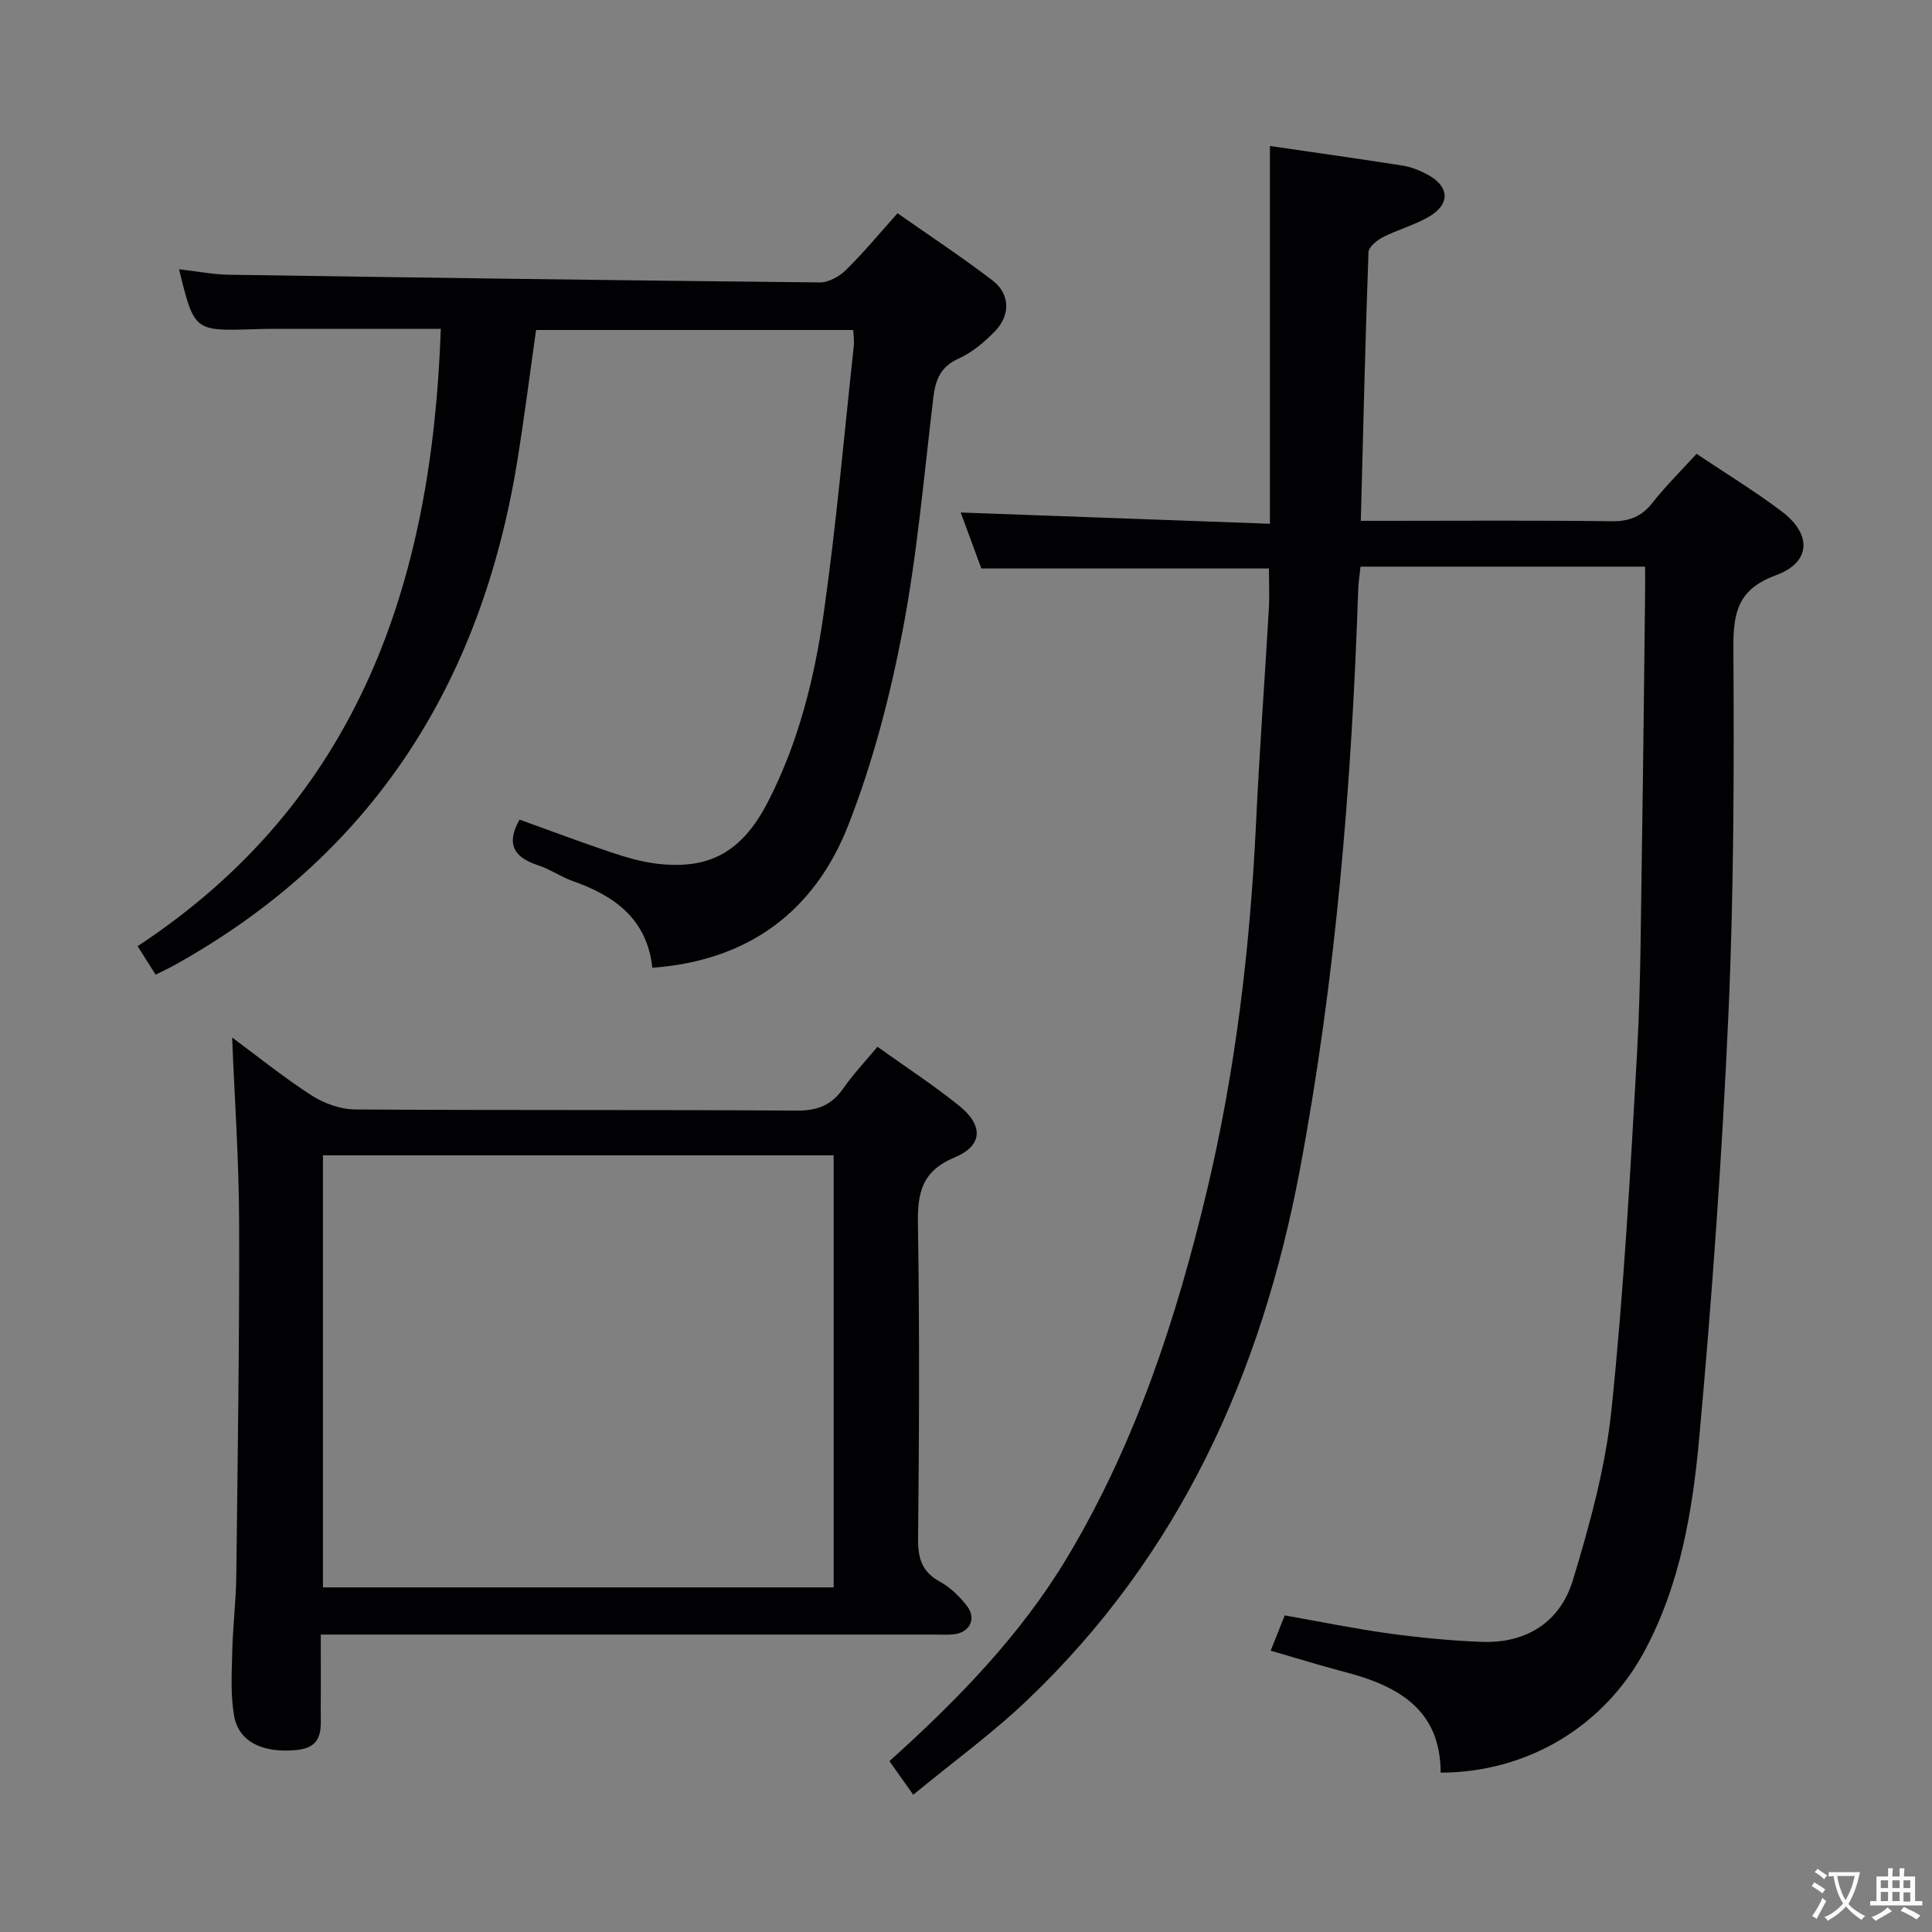 <svg enable-background="new 0 0 400 400" viewBox="0 0 400 400" xmlns="http://www.w3.org/2000/svg"><rect x="0" y="0" width="400" height="400" fill="#808080" stroke="none"/><g fill="#010103"><path d="m263.08 341.76c1.04-2.61 1.9-4.76 2.91-7.31 7.24 1.28 14.34 2.74 21.51 3.73 6.41.88 12.88 1.51 19.34 1.75 9.23.34 16.19-4.15 18.8-12.74 3.5-11.54 6.76-23.38 8-35.31 2.54-24.45 3.9-49.03 5.28-73.58.81-14.45.79-28.94 1.03-43.42.28-17.31.44-34.63.65-51.94.02-1.79 0-3.59 0-5.62-19.89 0-39.16 0-58.92 0-.17 1.62-.43 3.22-.48 4.83-1.35 40.25-4.61 80.28-12.06 119.93-7.94 42.26-24.9 79.83-56.41 109.87-7.3 6.96-15.53 12.94-23.65 19.63-2.04-2.88-3.45-4.86-4.93-6.95 14.14-12.74 27.15-26.06 36.84-42.24 14.14-23.63 22.6-49.45 28.93-76.04 5.94-24.96 8.91-50.33 10.13-75.94.7-14.78 1.79-29.54 2.65-44.31.16-2.79.02-5.59.02-8.4-19.77 0-39.33 0-59.54 0-1.32-3.58-2.89-7.83-4.28-11.59 21.27.77 42.29 1.54 64.03 2.33 0-26.58 0-52.11 0-78.21 8.93 1.3 18.22 2.6 27.49 4.06 1.77.28 3.55 1 5.14 1.86 4.54 2.44 4.76 6.09.32 8.7-2.98 1.75-6.45 2.67-9.55 4.25-1.25.64-2.96 2.02-3 3.12-.66 18.26-1.09 36.54-1.59 55.61h5.33c15.5 0 31-.12 46.5.09 3.68.05 6.26-.9 8.54-3.81 2.76-3.5 5.96-6.65 9.14-10.15 6.1 4.09 12.07 7.72 17.62 11.91 6.33 4.77 6.08 10.57-1.2 13.24-7.8 2.86-8.83 7.59-8.79 14.99.15 25.31.1 50.64-1.03 75.92-1.31 29.2-3.37 58.4-6.03 87.51-1.38 15.16-3.88 30.33-11.25 44.14-8.34 15.64-24.16 25.28-42.3 25.34-.02-13.2-8.97-18.03-20.02-20.89-4.99-1.31-9.89-2.85-15.17-4.36z"/><path d="m135.06 200.36c-1.08-10.01-7.74-14.88-16.44-17.93-2.49-.88-4.74-2.48-7.25-3.3-4.95-1.61-6.67-4.38-3.8-9.44 6.2 2.23 12.49 4.61 18.87 6.75 3.13 1.05 6.37 2 9.63 2.39 10.95 1.28 17.64-2.54 22.95-12.87 6.3-12.26 9.61-25.52 11.52-38.99 2.62-18.4 4.23-36.95 6.24-55.44.1-.95-.07-1.94-.13-3.21-21.96 0-43.71 0-65.66 0-1.3 9.11-2.45 18.29-3.94 27.42-7.5 45.85-30 81.49-71.27 104.27-1.02.56-2.08 1.05-3.56 1.79-1.12-1.78-2.22-3.54-3.72-5.91 45.85-30.19 60.97-75.49 62.76-127.81-11.88 0-23.65 0-35.43 0-1.17 0-2.33.06-3.5.09-12.13.36-12.13.36-15.26-12.43 3.59.41 6.96 1.09 10.35 1.14 40.77.62 81.54 1.19 122.31 1.59 1.83.02 4.07-1.24 5.44-2.59 3.65-3.6 6.93-7.57 10.66-11.73 6.71 4.71 13.36 9.1 19.67 13.92 3.62 2.77 3.75 7.16.5 10.51-2.17 2.23-4.72 4.39-7.51 5.65-3.75 1.68-4.8 4.36-5.25 8.06-1.95 16.15-3.32 32.42-6.38 48.37-2.61 13.61-6.17 27.25-11.21 40.13-6.94 17.75-20.53 28.12-40.59 29.57z"/><path d="m181.67 216.72c5.83 4.17 11.55 7.91 16.85 12.16 5.09 4.08 5.04 8.28-.85 10.74-6.93 2.89-7.73 7.45-7.62 13.97.35 21.65.25 43.3.03 64.96-.04 4.09.79 6.89 4.53 8.93 2.13 1.16 4.03 3.02 5.54 4.95 2.12 2.7.65 5.6-2.77 5.95-1.32.13-2.66.04-4 .04-40.14 0-80.28 0-120.42 0-1.95 0-3.91 0-6.55 0 0 5.49.04 10.43-.01 15.37-.04 3.75.85 7.95-4.98 8.53-6.92.69-12.02-1.62-12.96-7.12-.75-4.37-.48-8.94-.37-13.41.12-5.15.77-10.28.83-15.43.29-24.47.66-48.93.59-73.4-.04-12.72-.94-25.44-1.45-38.16 5.21 3.85 10.63 8.24 16.46 12 2.59 1.67 5.99 2.88 9.03 2.9 30.48.21 60.96.03 91.44.24 4.32.03 7.21-1.16 9.62-4.62 1.98-2.86 4.4-5.41 7.06-8.6zm-114.81 22.48v89.45h105.74c0-29.97 0-59.66 0-89.45-35.36 0-70.31 0-105.74 0z"/></g><path d="m377.9 391.2c-.2.3-.4.5-.6.8-.7-.6-1.4-1-2.2-1.5.2-.3.4-.5.5-.8.6.4 1.4.8 2.3 1.5zm-1.8 6.1c-.2-.2-.5-.4-.9-.6.4-.6.8-1.2 1.2-1.9s.7-1.3.9-1.9c.3.3.5.5.8.7-.7 1.3-1.4 2.6-2 3.7zm2.2-9c-.3.3-.5.5-.6.8-.6-.6-1.3-1.1-2-1.5.3-.3.5-.5.6-.7.6.5 1.3.9 2 1.4zm.3.2v-.9h2 4.5c-.3 1.3-.6 2.5-1 3.6s-.9 2.1-1.4 3c.4.5 1 1 1.6 1.4s1.2.8 1.9 1.1c-.3.2-.5.4-.8.8-.4-.3-1-.7-1.6-1.2s-1.2-1.1-1.6-1.6c-.5.6-1.1 1.1-1.7 1.6s-1.4.9-2.1 1.4c-.1-.3-.3-.5-.7-.8.6-.2 1.2-.5 1.9-1s1.4-1.1 2-1.8c-.5-.8-.9-1.6-1.2-2.5s-.6-2-.8-3.2c-.4.1-.7.1-1 .1zm2.5 2.7c.3 1 .7 1.7 1 2.2.3-.5.6-1.1 1-2s.6-1.9.9-3h-3.2-.4c.1.9.3 1.8.7 2.8z" fill="#fcfafa"/><path d="m396.5 388.5v1.5 3.6h1.5v.9c-.4 0-1 0-1.7 0h-7.9c-.5 0-.9 0-1.2 0v-.9h1.3v-3.5c0-.7 0-1.2 0-1.6h2.4c0-.8 0-1.4 0-1.7h1c0 .3-.1.8-.1 1.7h1.5c0-.8 0-1.4 0-1.7h1c0 .3-.1.9-.1 1.7zm-8.2 9.2c-.2-.3-.5-.5-.8-.8.8-.3 1.4-.6 1.9-.9s1-.7 1.4-1.1c.3.3.6.5.9.8-1.6 1-2.8 1.6-3.4 2zm2.6-6.8v-1.6h-1.5v1.6zm0 2.7v-1.9h-1.5v1.9zm2.4-2.7v-1.6h-1.5v1.6zm0 2.7v-1.9h-1.5v1.9zm.2 2 .7-.8c.4.2.9.5 1.6.8s1.3.7 1.8 1c-.3.3-.5.5-.8.8-.4-.3-1.5-1-3.3-1.8zm2-4.7v-1.6h-1.4v1.6zm0 2.8v-1.9h-1.4v1.9z" fill="#fcfafa"/></svg>